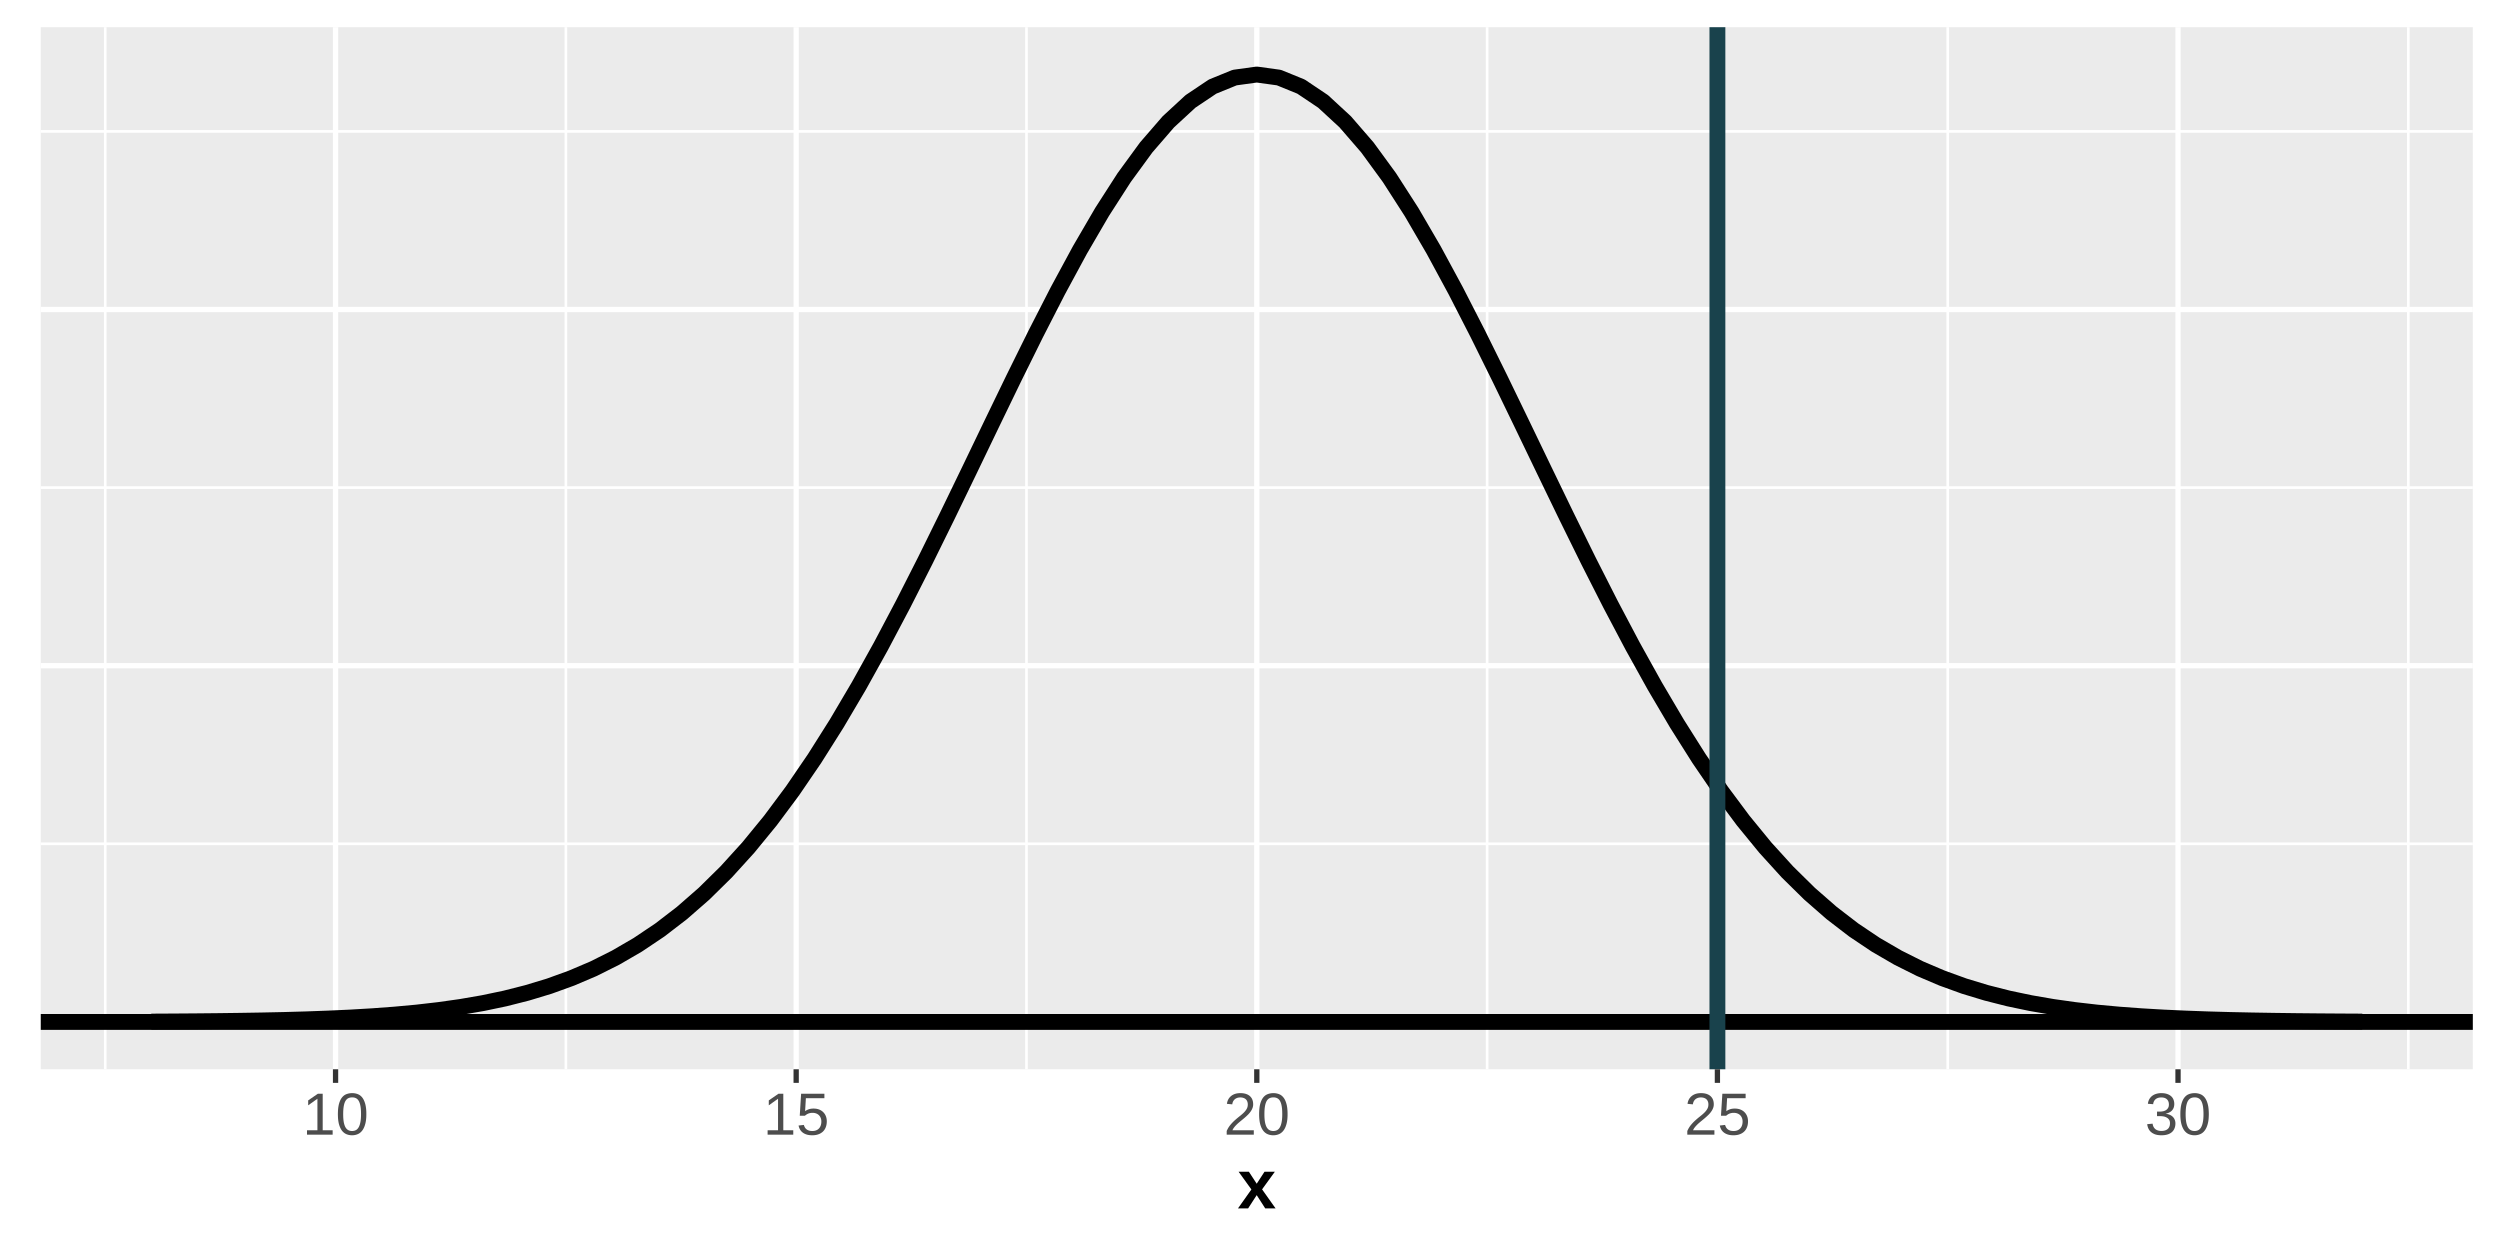 <?xml version="1.0" encoding="UTF-8"?>
<svg xmlns="http://www.w3.org/2000/svg" xmlns:xlink="http://www.w3.org/1999/xlink" width="504pt" height="252pt" viewBox="0 0 504 252" version="1.1">
<defs>
<clipPath id="clip1">
  <path d="M 8.219 5.48 L 498.52 5.48 L 498.52 215.566 L 8.219 215.566 Z M 8.219 5.48 "/>
</clipPath>
<clipPath id="clip2">
  <path d="M 8.219 169 L 498.52 169 L 498.52 171 L 8.219 171 Z M 8.219 169 "/>
</clipPath>
<clipPath id="clip3">
  <path d="M 8.219 98 L 498.52 98 L 498.52 99 L 8.219 99 Z M 8.219 98 "/>
</clipPath>
<clipPath id="clip4">
  <path d="M 8.219 26 L 498.52 26 L 498.52 27 L 8.219 27 Z M 8.219 26 "/>
</clipPath>
<clipPath id="clip5">
  <path d="M 20 5.48 L 22 5.48 L 22 215.566 L 20 215.566 Z M 20 5.48 "/>
</clipPath>
<clipPath id="clip6">
  <path d="M 113 5.48 L 115 5.48 L 115 215.566 L 113 215.566 Z M 113 5.48 "/>
</clipPath>
<clipPath id="clip7">
  <path d="M 206 5.48 L 208 5.48 L 208 215.566 L 206 215.566 Z M 206 5.48 "/>
</clipPath>
<clipPath id="clip8">
  <path d="M 299 5.48 L 301 5.48 L 301 215.566 L 299 215.566 Z M 299 5.48 "/>
</clipPath>
<clipPath id="clip9">
  <path d="M 392 5.48 L 393 5.48 L 393 215.566 L 392 215.566 Z M 392 5.48 "/>
</clipPath>
<clipPath id="clip10">
  <path d="M 485 5.48 L 486 5.48 L 486 215.566 L 485 215.566 Z M 485 5.48 "/>
</clipPath>
<clipPath id="clip11">
  <path d="M 8.219 205 L 498.52 205 L 498.52 207 L 8.219 207 Z M 8.219 205 "/>
</clipPath>
<clipPath id="clip12">
  <path d="M 8.219 133 L 498.52 133 L 498.52 135 L 8.219 135 Z M 8.219 133 "/>
</clipPath>
<clipPath id="clip13">
  <path d="M 8.219 61 L 498.52 61 L 498.52 63 L 8.219 63 Z M 8.219 61 "/>
</clipPath>
<clipPath id="clip14">
  <path d="M 67 5.48 L 69 5.48 L 69 215.566 L 67 215.566 Z M 67 5.48 "/>
</clipPath>
<clipPath id="clip15">
  <path d="M 159 5.48 L 162 5.48 L 162 215.566 L 159 215.566 Z M 159 5.48 "/>
</clipPath>
<clipPath id="clip16">
  <path d="M 252 5.48 L 254 5.48 L 254 215.566 L 252 215.566 Z M 252 5.48 "/>
</clipPath>
<clipPath id="clip17">
  <path d="M 345 5.48 L 347 5.48 L 347 215.566 L 345 215.566 Z M 345 5.48 "/>
</clipPath>
<clipPath id="clip18">
  <path d="M 438 5.48 L 440 5.48 L 440 215.566 L 438 215.566 Z M 438 5.48 "/>
</clipPath>
<clipPath id="clip19">
  <path d="M 8.219 204 L 498.52 204 L 498.52 208 L 8.219 208 Z M 8.219 204 "/>
</clipPath>
<clipPath id="clip20">
  <path d="M 344 5.48 L 348 5.48 L 348 215.566 L 344 215.566 Z M 344 5.48 "/>
</clipPath>
</defs>
<g id="surface24">
<rect x="0" y="0" width="504" height="252" style="fill:rgb(100%,100%,100%);fill-opacity:1;stroke:none;"/>
<rect x="0" y="0" width="504" height="252" style="fill:rgb(100%,100%,100%);fill-opacity:1;stroke:none;"/>
<path style="fill:none;stroke-width:1.067;stroke-linecap:round;stroke-linejoin:round;stroke:rgb(100%,100%,100%);stroke-opacity:1;stroke-miterlimit:10;" d="M 0 252 L 504 252 L 504 0 L 0 0 Z M 0 252 "/>
<g clip-path="url(#clip1)" clip-rule="nonzero">
<path style=" stroke:none;fill-rule:nonzero;fill:rgb(92.157%,92.157%,92.157%);fill-opacity:1;" d="M 8.219 215.566 L 498.52 215.566 L 498.52 5.48 L 8.219 5.48 Z M 8.219 215.566 "/>
</g>
<g clip-path="url(#clip2)" clip-rule="nonzero">
<path style="fill:none;stroke-width:0.533;stroke-linecap:butt;stroke-linejoin:round;stroke:rgb(100%,100%,100%);stroke-opacity:1;stroke-miterlimit:10;" d="M 8.219 170.113 L 498.52 170.113 "/>
</g>
<g clip-path="url(#clip3)" clip-rule="nonzero">
<path style="fill:none;stroke-width:0.533;stroke-linecap:butt;stroke-linejoin:round;stroke:rgb(100%,100%,100%);stroke-opacity:1;stroke-miterlimit:10;" d="M 8.219 98.301 L 498.52 98.301 "/>
</g>
<g clip-path="url(#clip4)" clip-rule="nonzero">
<path style="fill:none;stroke-width:0.533;stroke-linecap:butt;stroke-linejoin:round;stroke:rgb(100%,100%,100%);stroke-opacity:1;stroke-miterlimit:10;" d="M 8.219 26.492 L 498.52 26.492 "/>
</g>
<g clip-path="url(#clip5)" clip-rule="nonzero">
<path style="fill:none;stroke-width:0.533;stroke-linecap:butt;stroke-linejoin:round;stroke:rgb(100%,100%,100%);stroke-opacity:1;stroke-miterlimit:10;" d="M 21.219 215.566 L 21.219 5.48 "/>
</g>
<g clip-path="url(#clip6)" clip-rule="nonzero">
<path style="fill:none;stroke-width:0.533;stroke-linecap:butt;stroke-linejoin:round;stroke:rgb(100%,100%,100%);stroke-opacity:1;stroke-miterlimit:10;" d="M 114.078 215.566 L 114.078 5.48 "/>
</g>
<g clip-path="url(#clip7)" clip-rule="nonzero">
<path style="fill:none;stroke-width:0.533;stroke-linecap:butt;stroke-linejoin:round;stroke:rgb(100%,100%,100%);stroke-opacity:1;stroke-miterlimit:10;" d="M 206.941 215.566 L 206.941 5.48 "/>
</g>
<g clip-path="url(#clip8)" clip-rule="nonzero">
<path style="fill:none;stroke-width:0.533;stroke-linecap:butt;stroke-linejoin:round;stroke:rgb(100%,100%,100%);stroke-opacity:1;stroke-miterlimit:10;" d="M 299.801 215.566 L 299.801 5.48 "/>
</g>
<g clip-path="url(#clip9)" clip-rule="nonzero">
<path style="fill:none;stroke-width:0.533;stroke-linecap:butt;stroke-linejoin:round;stroke:rgb(100%,100%,100%);stroke-opacity:1;stroke-miterlimit:10;" d="M 392.66 215.566 L 392.66 5.48 "/>
</g>
<g clip-path="url(#clip10)" clip-rule="nonzero">
<path style="fill:none;stroke-width:0.533;stroke-linecap:butt;stroke-linejoin:round;stroke:rgb(100%,100%,100%);stroke-opacity:1;stroke-miterlimit:10;" d="M 485.52 215.566 L 485.52 5.48 "/>
</g>
<g clip-path="url(#clip11)" clip-rule="nonzero">
<path style="fill:none;stroke-width:1.067;stroke-linecap:butt;stroke-linejoin:round;stroke:rgb(100%,100%,100%);stroke-opacity:1;stroke-miterlimit:10;" d="M 8.219 206.016 L 498.52 206.016 "/>
</g>
<g clip-path="url(#clip12)" clip-rule="nonzero">
<path style="fill:none;stroke-width:1.067;stroke-linecap:butt;stroke-linejoin:round;stroke:rgb(100%,100%,100%);stroke-opacity:1;stroke-miterlimit:10;" d="M 8.219 134.207 L 498.52 134.207 "/>
</g>
<g clip-path="url(#clip13)" clip-rule="nonzero">
<path style="fill:none;stroke-width:1.067;stroke-linecap:butt;stroke-linejoin:round;stroke:rgb(100%,100%,100%);stroke-opacity:1;stroke-miterlimit:10;" d="M 8.219 62.395 L 498.52 62.395 "/>
</g>
<g clip-path="url(#clip14)" clip-rule="nonzero">
<path style="fill:none;stroke-width:1.067;stroke-linecap:butt;stroke-linejoin:round;stroke:rgb(100%,100%,100%);stroke-opacity:1;stroke-miterlimit:10;" d="M 67.648 215.566 L 67.648 5.48 "/>
</g>
<g clip-path="url(#clip15)" clip-rule="nonzero">
<path style="fill:none;stroke-width:1.067;stroke-linecap:butt;stroke-linejoin:round;stroke:rgb(100%,100%,100%);stroke-opacity:1;stroke-miterlimit:10;" d="M 160.508 215.566 L 160.508 5.48 "/>
</g>
<g clip-path="url(#clip16)" clip-rule="nonzero">
<path style="fill:none;stroke-width:1.067;stroke-linecap:butt;stroke-linejoin:round;stroke:rgb(100%,100%,100%);stroke-opacity:1;stroke-miterlimit:10;" d="M 253.371 215.566 L 253.371 5.48 "/>
</g>
<g clip-path="url(#clip17)" clip-rule="nonzero">
<path style="fill:none;stroke-width:1.067;stroke-linecap:butt;stroke-linejoin:round;stroke:rgb(100%,100%,100%);stroke-opacity:1;stroke-miterlimit:10;" d="M 346.23 215.566 L 346.23 5.48 "/>
</g>
<g clip-path="url(#clip18)" clip-rule="nonzero">
<path style="fill:none;stroke-width:1.067;stroke-linecap:butt;stroke-linejoin:round;stroke:rgb(100%,100%,100%);stroke-opacity:1;stroke-miterlimit:10;" d="M 439.09 215.566 L 439.09 5.48 "/>
</g>
<path style="fill:none;stroke-width:3.201;stroke-linecap:butt;stroke-linejoin:round;stroke:rgb(0%,0%,0%);stroke-opacity:1;stroke-miterlimit:10;" d="M 30.504 205.953 L 34.961 205.93 L 39.422 205.898 L 43.879 205.855 L 48.336 205.797 L 52.793 205.723 L 57.25 205.629 L 61.707 205.504 L 66.164 205.34 L 70.621 205.137 L 75.078 204.875 L 79.535 204.547 L 83.992 204.137 L 88.449 203.625 L 92.906 202.996 L 97.363 202.227 L 101.82 201.293 L 106.281 200.16 L 110.738 198.809 L 115.195 197.195 L 119.652 195.297 L 124.109 193.066 L 128.566 190.477 L 133.023 187.488 L 137.48 184.062 L 141.938 180.168 L 146.395 175.781 L 150.852 170.875 L 155.309 165.43 L 159.766 159.445 L 164.223 152.914 L 168.68 145.855 L 173.141 138.293 L 177.598 130.27 L 182.055 121.832 L 186.512 113.055 L 190.969 104.012 L 195.426 94.809 L 199.883 85.547 L 204.34 76.344 L 208.797 67.332 L 213.254 58.637 L 217.711 50.398 L 222.168 42.746 L 226.625 35.812 L 231.082 29.711 L 235.539 24.562 L 239.996 20.449 L 244.457 17.457 L 248.914 15.641 L 253.371 15.027 L 257.828 15.641 L 262.285 17.457 L 266.742 20.449 L 271.199 24.562 L 275.656 29.711 L 280.113 35.812 L 284.57 42.746 L 289.027 50.398 L 293.484 58.637 L 297.941 67.332 L 302.398 76.344 L 306.855 85.547 L 311.316 94.809 L 315.773 104.012 L 320.23 113.055 L 324.688 121.832 L 329.145 130.27 L 333.602 138.293 L 338.059 145.855 L 342.516 152.914 L 346.973 159.445 L 351.43 165.43 L 355.887 170.875 L 360.344 175.781 L 364.801 180.168 L 369.258 184.062 L 373.715 187.488 L 378.176 190.477 L 382.633 193.066 L 387.09 195.297 L 391.547 197.195 L 396.004 198.809 L 400.461 200.16 L 404.918 201.293 L 409.375 202.227 L 413.832 202.996 L 418.289 203.625 L 422.746 204.137 L 427.203 204.547 L 431.66 204.875 L 436.117 205.137 L 440.574 205.34 L 445.031 205.504 L 449.492 205.629 L 453.949 205.723 L 458.406 205.797 L 462.863 205.855 L 467.32 205.898 L 471.777 205.93 L 476.234 205.953 "/>
<g clip-path="url(#clip19)" clip-rule="nonzero">
<path style="fill:none;stroke-width:3.201;stroke-linecap:butt;stroke-linejoin:round;stroke:rgb(0%,0%,0%);stroke-opacity:1;stroke-miterlimit:10;" d="M 8.219 206.016 L 498.52 206.016 "/>
</g>
<g clip-path="url(#clip20)" clip-rule="nonzero">
<path style="fill:none;stroke-width:3.201;stroke-linecap:butt;stroke-linejoin:round;stroke:rgb(9.804%,25.882%,29.804%);stroke-opacity:1;stroke-miterlimit:10;" d="M 346.23 215.566 L 346.23 5.48 "/>
</g>
<path style="fill:none;stroke-width:1.067;stroke-linecap:butt;stroke-linejoin:round;stroke:rgb(20%,20%,20%);stroke-opacity:1;stroke-miterlimit:10;" d="M 67.648 218.305 L 67.648 215.566 "/>
<path style="fill:none;stroke-width:1.067;stroke-linecap:butt;stroke-linejoin:round;stroke:rgb(20%,20%,20%);stroke-opacity:1;stroke-miterlimit:10;" d="M 160.508 218.305 L 160.508 215.566 "/>
<path style="fill:none;stroke-width:1.067;stroke-linecap:butt;stroke-linejoin:round;stroke:rgb(20%,20%,20%);stroke-opacity:1;stroke-miterlimit:10;" d="M 253.371 218.305 L 253.371 215.566 "/>
<path style="fill:none;stroke-width:1.067;stroke-linecap:butt;stroke-linejoin:round;stroke:rgb(20%,20%,20%);stroke-opacity:1;stroke-miterlimit:10;" d="M 346.23 218.305 L 346.23 215.566 "/>
<path style="fill:none;stroke-width:1.067;stroke-linecap:butt;stroke-linejoin:round;stroke:rgb(20%,20%,20%);stroke-opacity:1;stroke-miterlimit:10;" d="M 439.09 218.305 L 439.09 215.566 "/>
<path style=" stroke:none;fill-rule:nonzero;fill:rgb(30.196%,30.196%,30.196%);fill-opacity:1;" d="M 61.891 228.754 L 61.891 227.855 L 63.992 227.855 L 63.992 221.504 L 62.129 222.836 L 62.129 221.84 L 64.082 220.496 L 65.055 220.496 L 65.055 227.855 L 67.062 227.855 L 67.062 228.754 Z M 61.891 228.754 "/>
<path style=" stroke:none;fill-rule:nonzero;fill:rgb(30.196%,30.196%,30.196%);fill-opacity:1;" d="M 73.855 224.621 L 73.852 224.855 L 73.844 225.082 L 73.836 225.301 L 73.816 225.516 L 73.797 225.719 L 73.773 225.914 L 73.742 226.105 L 73.707 226.285 L 73.668 226.461 L 73.625 226.625 L 73.578 226.785 L 73.531 226.938 L 73.477 227.086 L 73.422 227.227 L 73.359 227.359 L 73.297 227.488 L 73.23 227.609 L 73.16 227.727 L 73.086 227.836 L 73.012 227.938 L 72.934 228.035 L 72.852 228.129 L 72.68 228.293 L 72.59 228.367 L 72.402 228.5 L 72.199 228.609 L 72.098 228.652 L 71.992 228.695 L 71.773 228.766 L 71.664 228.793 L 71.551 228.816 L 71.438 228.836 L 71.324 228.852 L 71.207 228.863 L 70.973 228.871 L 70.852 228.867 L 70.734 228.863 L 70.617 228.852 L 70.504 228.836 L 70.391 228.816 L 70.277 228.793 L 70.168 228.766 L 70.059 228.73 L 69.953 228.695 L 69.742 228.609 L 69.547 228.5 L 69.359 228.367 L 69.27 228.293 L 69.098 228.129 L 69.016 228.035 L 68.938 227.938 L 68.863 227.836 L 68.793 227.727 L 68.723 227.613 L 68.66 227.492 L 68.598 227.363 L 68.539 227.23 L 68.484 227.09 L 68.43 226.945 L 68.336 226.633 L 68.293 226.465 L 68.258 226.293 L 68.227 226.109 L 68.195 225.918 L 68.172 225.723 L 68.152 225.52 L 68.137 225.305 L 68.129 225.086 L 68.121 224.859 L 68.117 224.621 L 68.121 224.379 L 68.129 224.141 L 68.137 223.914 L 68.152 223.695 L 68.172 223.484 L 68.195 223.281 L 68.227 223.086 L 68.258 222.902 L 68.293 222.727 L 68.336 222.559 L 68.383 222.398 L 68.43 222.246 L 68.484 222.098 L 68.539 221.957 L 68.598 221.824 L 68.66 221.695 L 68.727 221.574 L 68.797 221.461 L 68.867 221.355 L 68.945 221.254 L 69.023 221.16 L 69.105 221.07 L 69.188 220.988 L 69.277 220.91 L 69.367 220.84 L 69.461 220.773 L 69.555 220.715 L 69.652 220.664 L 69.754 220.617 L 69.859 220.574 L 69.965 220.535 L 70.184 220.473 L 70.297 220.445 L 70.523 220.406 L 70.645 220.391 L 70.762 220.383 L 70.883 220.375 L 71.125 220.375 L 71.242 220.383 L 71.355 220.391 L 71.469 220.406 L 71.578 220.426 L 71.691 220.445 L 71.797 220.473 L 71.906 220.504 L 72.012 220.535 L 72.113 220.574 L 72.219 220.617 L 72.316 220.664 L 72.414 220.715 L 72.512 220.773 L 72.602 220.84 L 72.691 220.91 L 72.777 220.988 L 72.863 221.07 L 72.945 221.16 L 73.023 221.254 L 73.098 221.355 L 73.172 221.461 L 73.238 221.574 L 73.305 221.695 L 73.367 221.824 L 73.426 221.957 L 73.484 222.098 L 73.535 222.246 L 73.586 222.398 L 73.633 222.559 L 73.676 222.727 L 73.711 222.902 L 73.746 223.086 L 73.773 223.281 L 73.801 223.484 L 73.82 223.695 L 73.836 223.914 L 73.848 224.141 L 73.852 224.379 Z M 72.781 224.621 L 72.781 224.43 L 72.777 224.242 L 72.773 224.062 L 72.766 223.887 L 72.754 223.723 L 72.742 223.562 L 72.727 223.406 L 72.707 223.262 L 72.688 223.121 L 72.664 222.988 L 72.641 222.859 L 72.613 222.734 L 72.586 222.617 L 72.555 222.508 L 72.52 222.398 L 72.484 222.297 L 72.406 222.109 L 72.363 222.023 L 72.32 221.945 L 72.273 221.867 L 72.223 221.797 L 72.172 221.73 L 72.121 221.668 L 72.066 221.609 L 72.008 221.559 L 71.949 221.512 L 71.887 221.465 L 71.824 221.43 L 71.758 221.395 L 71.691 221.363 L 71.551 221.309 L 71.48 221.289 L 71.406 221.27 L 71.25 221.246 L 71.172 221.238 L 71.09 221.23 L 70.918 221.23 L 70.832 221.238 L 70.75 221.246 L 70.668 221.258 L 70.59 221.27 L 70.434 221.309 L 70.363 221.336 L 70.289 221.363 L 70.223 221.395 L 70.156 221.43 L 70.09 221.469 L 70.027 221.512 L 69.969 221.562 L 69.852 221.672 L 69.797 221.734 L 69.695 221.875 L 69.648 221.949 L 69.602 222.031 L 69.562 222.117 L 69.52 222.207 L 69.484 222.305 L 69.445 222.406 L 69.414 222.512 L 69.383 222.625 L 69.352 222.742 L 69.328 222.863 L 69.301 222.992 L 69.262 223.266 L 69.242 223.414 L 69.227 223.566 L 69.215 223.727 L 69.203 223.891 L 69.195 224.066 L 69.191 224.246 L 69.188 224.43 L 69.184 224.621 L 69.188 224.809 L 69.191 224.992 L 69.195 225.164 L 69.203 225.336 L 69.215 225.496 L 69.227 225.652 L 69.242 225.805 L 69.262 225.949 L 69.281 226.09 L 69.301 226.223 L 69.328 226.352 L 69.355 226.473 L 69.387 226.59 L 69.418 226.703 L 69.453 226.809 L 69.488 226.91 L 69.527 227.008 L 69.566 227.102 L 69.609 227.188 L 69.652 227.27 L 69.703 227.348 L 69.75 227.418 L 69.805 227.488 L 69.855 227.551 L 69.969 227.664 L 70.031 227.715 L 70.094 227.762 L 70.156 227.801 L 70.223 227.84 L 70.289 227.871 L 70.359 227.902 L 70.43 227.926 L 70.504 227.949 L 70.578 227.969 L 70.734 227.992 L 70.816 228.004 L 70.898 228.008 L 71.066 228.008 L 71.148 228.004 L 71.305 227.98 L 71.379 227.969 L 71.453 227.949 L 71.527 227.926 L 71.598 227.902 L 71.664 227.871 L 71.734 227.84 L 71.801 227.801 L 71.863 227.762 L 71.926 227.715 L 71.984 227.664 L 72.043 227.609 L 72.098 227.551 L 72.148 227.488 L 72.25 227.348 L 72.297 227.27 L 72.344 227.188 L 72.387 227.102 L 72.426 227.008 L 72.465 226.91 L 72.504 226.809 L 72.539 226.703 L 72.57 226.59 L 72.602 226.473 L 72.629 226.352 L 72.652 226.223 L 72.68 226.09 L 72.699 225.949 L 72.719 225.805 L 72.734 225.652 L 72.75 225.496 L 72.762 225.336 L 72.777 224.992 L 72.781 224.809 Z M 72.781 224.621 "/>
<path style=" stroke:none;fill-rule:nonzero;fill:rgb(30.196%,30.196%,30.196%);fill-opacity:1;" d="M 154.75 228.754 L 154.75 227.855 L 156.852 227.855 L 156.852 221.504 L 154.988 222.836 L 154.988 221.84 L 156.941 220.496 L 157.914 220.496 L 157.914 227.855 L 159.922 227.855 L 159.922 228.754 Z M 154.75 228.754 "/>
<path style=" stroke:none;fill-rule:nonzero;fill:rgb(30.196%,30.196%,30.196%);fill-opacity:1;" d="M 166.68 226.062 L 166.68 226.188 L 166.672 226.309 L 166.664 226.426 L 166.633 226.66 L 166.613 226.77 L 166.586 226.883 L 166.559 226.992 L 166.527 227.098 L 166.492 227.199 L 166.453 227.301 L 166.41 227.402 L 166.363 227.496 L 166.312 227.59 L 166.203 227.77 L 166.141 227.855 L 166.074 227.938 L 166.008 228.016 L 165.859 228.164 L 165.781 228.234 L 165.699 228.297 L 165.609 228.359 L 165.52 228.418 L 165.426 228.477 L 165.23 228.578 L 165.125 228.621 L 165.016 228.664 L 164.906 228.703 L 164.789 228.738 L 164.672 228.77 L 164.551 228.797 L 164.426 228.82 L 164.168 228.852 L 164.031 228.863 L 163.75 228.871 L 163.621 228.871 L 163.496 228.863 L 163.375 228.855 L 163.258 228.848 L 163.141 228.832 L 163.027 228.816 L 162.918 228.797 L 162.812 228.773 L 162.711 228.746 L 162.613 228.719 L 162.52 228.688 L 162.426 228.652 L 162.34 228.617 L 162.168 228.539 L 162.09 228.496 L 162.012 228.449 L 161.938 228.402 L 161.867 228.355 L 161.797 228.301 L 161.672 228.191 L 161.609 228.133 L 161.555 228.074 L 161.5 228.012 L 161.445 227.945 L 161.398 227.883 L 161.352 227.816 L 161.266 227.676 L 161.227 227.602 L 161.191 227.531 L 161.129 227.383 L 161.074 227.227 L 161.027 227.07 L 160.988 226.906 L 162.055 226.785 L 162.102 226.926 L 162.117 226.969 L 162.133 227.016 L 162.152 227.062 L 162.172 227.105 L 162.195 227.152 L 162.215 227.195 L 162.238 227.242 L 162.262 227.285 L 162.289 227.328 L 162.316 227.367 L 162.344 227.41 L 162.375 227.449 L 162.41 227.488 L 162.441 227.523 L 162.477 227.562 L 162.555 227.633 L 162.598 227.668 L 162.641 227.699 L 162.734 227.762 L 162.781 227.789 L 162.832 227.816 L 162.887 227.84 L 162.938 227.863 L 162.996 227.887 L 163.051 227.91 L 163.113 227.93 L 163.176 227.945 L 163.242 227.961 L 163.383 227.984 L 163.531 228 L 163.609 228.004 L 163.691 228.008 L 163.855 228.008 L 164.012 228 L 164.09 227.988 L 164.164 227.98 L 164.238 227.965 L 164.309 227.949 L 164.383 227.93 L 164.449 227.91 L 164.516 227.887 L 164.582 227.859 L 164.648 227.828 L 164.711 227.797 L 164.77 227.766 L 164.828 227.727 L 164.938 227.648 L 164.988 227.605 L 165.039 227.559 L 165.086 227.512 L 165.133 227.461 L 165.176 227.41 L 165.219 227.355 L 165.262 227.297 L 165.297 227.238 L 165.336 227.176 L 165.367 227.113 L 165.398 227.047 L 165.43 226.977 L 165.453 226.906 L 165.48 226.836 L 165.5 226.762 L 165.539 226.605 L 165.562 226.441 L 165.574 226.355 L 165.578 226.27 L 165.582 226.18 L 165.582 226.012 L 165.574 225.863 L 165.562 225.793 L 165.555 225.723 L 165.539 225.652 L 165.523 225.586 L 165.484 225.453 L 165.461 225.391 L 165.406 225.266 L 165.379 225.207 L 165.344 225.148 L 165.312 225.09 L 165.273 225.039 L 165.238 224.984 L 165.195 224.934 L 165.109 224.84 L 165.062 224.793 L 165.016 224.75 L 164.961 224.707 L 164.91 224.668 L 164.855 224.633 L 164.738 224.562 L 164.676 224.531 L 164.613 224.504 L 164.547 224.477 L 164.48 224.453 L 164.41 224.43 L 164.34 224.41 L 164.27 224.395 L 164.195 224.379 L 164.121 224.367 L 164.043 224.359 L 163.961 224.352 L 163.879 224.348 L 163.691 224.348 L 163.641 224.352 L 163.594 224.355 L 163.543 224.359 L 163.496 224.363 L 163.309 224.395 L 163.266 224.402 L 163.094 224.449 L 163.055 224.465 L 163.012 224.477 L 162.855 224.539 L 162.82 224.559 L 162.785 224.574 L 162.645 224.652 L 162.613 224.672 L 162.582 224.695 L 162.547 224.715 L 162.52 224.738 L 162.488 224.758 L 162.461 224.781 L 162.43 224.801 L 162.402 224.824 L 162.371 224.848 L 162.316 224.895 L 162.289 224.914 L 162.262 224.938 L 161.23 224.938 L 161.504 220.496 L 166.199 220.496 L 166.199 221.395 L 162.465 221.395 L 162.309 224.012 L 162.367 223.969 L 162.426 223.93 L 162.488 223.891 L 162.555 223.852 L 162.625 223.812 L 162.695 223.777 L 162.77 223.742 L 162.848 223.707 L 163.012 223.645 L 163.098 223.613 L 163.188 223.586 L 163.277 223.562 L 163.375 223.543 L 163.473 223.527 L 163.574 223.512 L 163.68 223.5 L 163.789 223.492 L 163.898 223.488 L 164.012 223.484 L 164.137 223.488 L 164.254 223.492 L 164.371 223.504 L 164.484 223.516 L 164.598 223.531 L 164.816 223.578 L 164.918 223.605 L 165.02 223.637 L 165.121 223.672 L 165.219 223.711 L 165.312 223.754 L 165.492 223.848 L 165.578 223.902 L 165.66 223.957 L 165.738 224.012 L 165.816 224.074 L 165.957 224.207 L 166.027 224.277 L 166.09 224.348 L 166.152 224.422 L 166.211 224.5 L 166.266 224.582 L 166.316 224.664 L 166.367 224.75 L 166.41 224.836 L 166.453 224.926 L 166.492 225.02 L 166.527 225.117 L 166.559 225.215 L 166.586 225.312 L 166.613 225.414 L 166.633 225.52 L 166.664 225.73 L 166.672 225.84 L 166.68 225.953 Z M 166.68 226.062 "/>
<path style=" stroke:none;fill-rule:nonzero;fill:rgb(30.196%,30.196%,30.196%);fill-opacity:1;" d="M 247.301 228.754 L 247.301 228.008 L 247.359 227.875 L 247.426 227.742 L 247.492 227.613 L 247.559 227.488 L 247.629 227.363 L 247.703 227.246 L 247.781 227.129 L 247.859 227.016 L 247.941 226.91 L 248.027 226.801 L 248.113 226.699 L 248.203 226.594 L 248.289 226.496 L 248.469 226.301 L 248.652 226.117 L 248.84 225.938 L 248.934 225.852 L 249.027 225.77 L 249.125 225.684 L 249.312 225.52 L 249.594 225.285 L 249.688 225.211 L 249.777 225.137 L 249.965 224.988 L 250.055 224.918 L 250.145 224.844 L 250.23 224.77 L 250.316 224.699 L 250.402 224.625 L 250.48 224.555 L 250.562 224.48 L 250.641 224.406 L 250.715 224.336 L 250.789 224.262 L 250.859 224.188 L 250.992 224.039 L 251.055 223.965 L 251.113 223.887 L 251.223 223.73 L 251.273 223.652 L 251.32 223.574 L 251.363 223.492 L 251.402 223.41 L 251.438 223.324 L 251.469 223.238 L 251.496 223.148 L 251.516 223.059 L 251.531 222.965 L 251.543 222.867 L 251.551 222.77 L 251.555 222.672 L 251.551 222.602 L 251.551 222.535 L 251.535 222.402 L 251.527 222.344 L 251.516 222.281 L 251.484 222.164 L 251.469 222.109 L 251.449 222.055 L 251.402 221.953 L 251.375 221.902 L 251.32 221.809 L 251.289 221.766 L 251.219 221.68 L 251.184 221.641 L 251.145 221.605 L 251.059 221.535 L 251.016 221.504 L 250.973 221.477 L 250.922 221.445 L 250.875 221.422 L 250.773 221.375 L 250.664 221.336 L 250.605 221.316 L 250.551 221.301 L 250.434 221.277 L 250.371 221.266 L 250.246 221.25 L 250.113 221.242 L 249.984 221.242 L 249.859 221.25 L 249.801 221.254 L 249.738 221.266 L 249.68 221.273 L 249.562 221.297 L 249.508 221.312 L 249.449 221.328 L 249.395 221.348 L 249.344 221.367 L 249.289 221.391 L 249.238 221.414 L 249.188 221.441 L 249.141 221.465 L 249 221.559 L 248.914 221.629 L 248.797 221.746 L 248.762 221.793 L 248.727 221.836 L 248.691 221.883 L 248.66 221.93 L 248.629 221.98 L 248.602 222.031 L 248.574 222.086 L 248.527 222.195 L 248.488 222.312 L 248.457 222.438 L 248.445 222.5 L 248.434 222.566 L 248.426 222.637 L 247.348 222.535 L 247.359 222.449 L 247.375 222.359 L 247.391 222.273 L 247.41 222.188 L 247.434 222.105 L 247.461 222.02 L 247.488 221.938 L 247.52 221.859 L 247.555 221.777 L 247.633 221.621 L 247.676 221.547 L 247.723 221.473 L 247.77 221.402 L 247.879 221.262 L 247.934 221.199 L 247.996 221.133 L 248.059 221.074 L 248.125 221.012 L 248.195 220.953 L 248.266 220.898 L 248.34 220.844 L 248.418 220.793 L 248.582 220.699 L 248.668 220.656 L 248.754 220.617 L 248.848 220.578 L 248.941 220.543 L 249.039 220.512 L 249.137 220.484 L 249.242 220.457 L 249.348 220.438 L 249.457 220.418 L 249.57 220.402 L 249.684 220.391 L 249.801 220.383 L 249.922 220.375 L 250.168 220.375 L 250.289 220.379 L 250.406 220.387 L 250.52 220.398 L 250.629 220.41 L 250.738 220.426 L 250.844 220.445 L 251.047 220.492 L 251.145 220.52 L 251.238 220.551 L 251.418 220.621 L 251.504 220.66 L 251.586 220.703 L 251.664 220.746 L 251.742 220.797 L 251.816 220.844 L 251.883 220.898 L 251.953 220.953 L 252.016 221.012 L 252.078 221.074 L 252.195 221.207 L 252.297 221.348 L 252.344 221.422 L 252.387 221.5 L 252.426 221.582 L 252.461 221.664 L 252.496 221.75 L 252.523 221.836 L 252.551 221.93 L 252.574 222.023 L 252.594 222.117 L 252.609 222.215 L 252.621 222.316 L 252.637 222.527 L 252.637 222.719 L 252.633 222.801 L 252.625 222.883 L 252.613 222.961 L 252.598 223.043 L 252.582 223.121 L 252.562 223.199 L 252.539 223.277 L 252.516 223.352 L 252.484 223.426 L 252.453 223.504 L 252.422 223.574 L 252.352 223.723 L 252.312 223.793 L 252.184 224.004 L 252.137 224.074 L 252.086 224.141 L 252.035 224.211 L 251.984 224.277 L 251.82 224.477 L 251.762 224.543 L 251.703 224.605 L 251.641 224.672 L 251.578 224.734 L 251.512 224.797 L 251.445 224.863 L 251.246 225.051 L 251.176 225.113 L 251.109 225.176 L 251.039 225.234 L 250.898 225.359 L 250.828 225.418 L 250.754 225.48 L 250.613 225.598 L 250.539 225.66 L 250.469 225.719 L 250.395 225.777 L 250.324 225.836 L 250.25 225.898 L 250.18 225.957 L 250.105 226.016 L 250.035 226.074 L 249.961 226.133 L 249.891 226.195 L 249.82 226.254 L 249.754 226.312 L 249.684 226.371 L 249.551 226.488 L 249.484 226.551 L 249.359 226.668 L 249.238 226.789 L 249.18 226.852 L 249.121 226.91 L 249.062 226.973 L 249.008 227.031 L 248.957 227.094 L 248.902 227.156 L 248.852 227.219 L 248.805 227.281 L 248.758 227.34 L 248.711 227.402 L 248.668 227.465 L 248.629 227.531 L 248.59 227.594 L 248.555 227.66 L 248.52 227.723 L 248.488 227.789 L 248.461 227.855 L 252.766 227.855 L 252.766 228.754 Z M 247.301 228.754 "/>
<path style=" stroke:none;fill-rule:nonzero;fill:rgb(30.196%,30.196%,30.196%);fill-opacity:1;" d="M 259.574 224.621 L 259.574 224.855 L 259.566 225.082 L 259.555 225.301 L 259.539 225.516 L 259.52 225.719 L 259.492 225.914 L 259.465 226.105 L 259.43 226.285 L 259.391 226.461 L 259.348 226.625 L 259.301 226.785 L 259.25 226.938 L 259.199 227.086 L 259.141 227.227 L 259.082 227.359 L 259.02 227.488 L 258.953 227.609 L 258.883 227.727 L 258.809 227.836 L 258.73 227.938 L 258.652 228.035 L 258.57 228.129 L 258.488 228.211 L 258.398 228.293 L 258.309 228.367 L 258.121 228.5 L 258.023 228.555 L 257.922 228.609 L 257.711 228.695 L 257.602 228.73 L 257.496 228.766 L 257.383 228.793 L 257.273 228.816 L 257.16 228.836 L 257.043 228.852 L 256.93 228.863 L 256.812 228.867 L 256.691 228.871 L 256.57 228.867 L 256.453 228.863 L 256.336 228.852 L 256.223 228.836 L 256.109 228.816 L 255.996 228.793 L 255.887 228.766 L 255.777 228.73 L 255.672 228.695 L 255.566 228.652 L 255.465 228.609 L 255.363 228.555 L 255.266 228.5 L 255.078 228.367 L 254.988 228.293 L 254.902 228.211 L 254.82 228.129 L 254.738 228.035 L 254.66 227.938 L 254.586 227.836 L 254.512 227.727 L 254.445 227.613 L 254.379 227.492 L 254.316 227.363 L 254.258 227.23 L 254.203 227.09 L 254.152 226.945 L 254.102 226.789 L 254.055 226.633 L 254.016 226.465 L 253.977 226.293 L 253.945 226.109 L 253.918 225.918 L 253.895 225.723 L 253.875 225.52 L 253.859 225.305 L 253.848 225.086 L 253.84 224.859 L 253.84 224.379 L 253.848 224.141 L 253.859 223.914 L 253.875 223.695 L 253.895 223.484 L 253.918 223.281 L 253.945 223.086 L 253.977 222.902 L 254.016 222.727 L 254.055 222.559 L 254.102 222.398 L 254.152 222.246 L 254.203 222.098 L 254.262 221.957 L 254.32 221.824 L 254.383 221.695 L 254.449 221.574 L 254.516 221.461 L 254.59 221.355 L 254.664 221.254 L 254.742 221.16 L 254.824 221.07 L 254.91 220.988 L 254.996 220.91 L 255.086 220.84 L 255.18 220.773 L 255.273 220.715 L 255.375 220.664 L 255.477 220.617 L 255.578 220.574 L 255.684 220.535 L 255.902 220.473 L 256.016 220.445 L 256.129 220.426 L 256.246 220.406 L 256.363 220.391 L 256.605 220.375 L 256.844 220.375 L 256.961 220.383 L 257.074 220.391 L 257.188 220.406 L 257.301 220.426 L 257.41 220.445 L 257.52 220.473 L 257.73 220.535 L 257.836 220.574 L 257.938 220.617 L 258.039 220.664 L 258.137 220.715 L 258.23 220.773 L 258.324 220.84 L 258.41 220.91 L 258.5 220.988 L 258.582 221.07 L 258.664 221.16 L 258.742 221.254 L 258.82 221.355 L 258.891 221.461 L 258.961 221.574 L 259.027 221.695 L 259.09 221.824 L 259.148 221.957 L 259.203 222.098 L 259.258 222.246 L 259.305 222.398 L 259.352 222.559 L 259.395 222.727 L 259.434 222.902 L 259.465 223.086 L 259.496 223.281 L 259.52 223.484 L 259.539 223.695 L 259.555 223.914 L 259.566 224.141 L 259.574 224.379 Z M 258.504 224.621 L 258.5 224.43 L 258.496 224.242 L 258.492 224.062 L 258.484 223.887 L 258.473 223.723 L 258.461 223.562 L 258.445 223.406 L 258.426 223.262 L 258.406 223.121 L 258.387 222.988 L 258.359 222.859 L 258.336 222.734 L 258.305 222.617 L 258.242 222.398 L 258.203 222.297 L 258.168 222.203 L 258.125 222.109 L 258.086 222.023 L 257.992 221.867 L 257.945 221.797 L 257.895 221.73 L 257.84 221.668 L 257.785 221.609 L 257.727 221.559 L 257.668 221.512 L 257.605 221.465 L 257.543 221.43 L 257.477 221.395 L 257.41 221.363 L 257.344 221.336 L 257.273 221.309 L 257.125 221.27 L 257.051 221.258 L 256.973 221.246 L 256.891 221.238 L 256.812 221.23 L 256.641 221.23 L 256.469 221.246 L 256.387 221.258 L 256.309 221.27 L 256.23 221.289 L 256.156 221.309 L 256.082 221.336 L 256.012 221.363 L 255.941 221.395 L 255.875 221.43 L 255.809 221.469 L 255.746 221.512 L 255.688 221.562 L 255.629 221.617 L 255.574 221.672 L 255.52 221.734 L 255.465 221.805 L 255.414 221.875 L 255.367 221.949 L 255.324 222.031 L 255.281 222.117 L 255.242 222.207 L 255.203 222.305 L 255.168 222.406 L 255.133 222.512 L 255.102 222.625 L 255.074 222.742 L 255.047 222.863 L 255.023 222.992 L 255 223.129 L 254.98 223.266 L 254.961 223.414 L 254.945 223.566 L 254.934 223.727 L 254.922 223.891 L 254.914 224.066 L 254.91 224.246 L 254.906 224.43 L 254.906 224.809 L 254.91 224.992 L 254.914 225.164 L 254.922 225.336 L 254.934 225.496 L 254.945 225.652 L 254.961 225.805 L 254.98 225.949 L 255 226.09 L 255.023 226.223 L 255.047 226.352 L 255.074 226.473 L 255.105 226.59 L 255.137 226.703 L 255.172 226.809 L 255.207 226.91 L 255.246 227.008 L 255.285 227.102 L 255.328 227.188 L 255.375 227.27 L 255.422 227.348 L 255.523 227.488 L 255.578 227.551 L 255.633 227.609 L 255.691 227.664 L 255.75 227.715 L 255.812 227.762 L 255.875 227.801 L 255.941 227.84 L 256.012 227.871 L 256.078 227.902 L 256.152 227.926 L 256.223 227.949 L 256.301 227.969 L 256.375 227.98 L 256.457 227.992 L 256.535 228.004 L 256.621 228.008 L 256.785 228.008 L 256.867 228.004 L 257.023 227.98 L 257.098 227.969 L 257.172 227.949 L 257.246 227.926 L 257.316 227.902 L 257.387 227.871 L 257.453 227.84 L 257.52 227.801 L 257.582 227.762 L 257.645 227.715 L 257.703 227.664 L 257.762 227.609 L 257.816 227.551 L 257.871 227.488 L 257.922 227.418 L 257.969 227.348 L 258.016 227.27 L 258.062 227.188 L 258.105 227.102 L 258.148 227.008 L 258.188 226.91 L 258.223 226.809 L 258.258 226.703 L 258.289 226.59 L 258.32 226.473 L 258.348 226.352 L 258.375 226.223 L 258.398 226.09 L 258.422 225.949 L 258.441 225.805 L 258.457 225.652 L 258.469 225.496 L 258.48 225.336 L 258.492 225.164 L 258.496 224.992 L 258.5 224.809 Z M 258.504 224.621 "/>
<path style=" stroke:none;fill-rule:nonzero;fill:rgb(30.196%,30.196%,30.196%);fill-opacity:1;" d="M 340.16 228.754 L 340.16 228.008 L 340.285 227.742 L 340.352 227.613 L 340.418 227.488 L 340.492 227.363 L 340.641 227.129 L 340.719 227.016 L 340.801 226.91 L 340.887 226.801 L 340.973 226.699 L 341.062 226.594 L 341.148 226.496 L 341.328 226.301 L 341.512 226.117 L 341.699 225.938 L 341.793 225.852 L 341.891 225.77 L 341.984 225.684 L 342.172 225.52 L 342.453 225.285 L 342.641 225.137 L 342.73 225.062 L 342.824 224.988 L 342.914 224.918 L 343.094 224.77 L 343.176 224.699 L 343.262 224.625 L 343.344 224.555 L 343.5 224.406 L 343.574 224.336 L 343.648 224.262 L 343.789 224.113 L 343.914 223.965 L 343.973 223.887 L 344.082 223.73 L 344.133 223.652 L 344.18 223.574 L 344.223 223.492 L 344.262 223.41 L 344.297 223.324 L 344.328 223.238 L 344.355 223.148 L 344.375 223.059 L 344.391 222.965 L 344.402 222.867 L 344.41 222.77 L 344.414 222.672 L 344.414 222.602 L 344.41 222.535 L 344.402 222.469 L 344.398 222.402 L 344.387 222.344 L 344.375 222.281 L 344.363 222.223 L 344.348 222.164 L 344.309 222.055 L 344.238 221.902 L 344.207 221.855 L 344.18 221.809 L 344.148 221.766 L 344.078 221.68 L 344.043 221.641 L 344.004 221.605 L 343.961 221.57 L 343.922 221.535 L 343.875 221.504 L 343.832 221.477 L 343.785 221.445 L 343.633 221.375 L 343.469 221.316 L 343.41 221.301 L 343.293 221.277 L 343.23 221.266 L 343.105 221.25 L 343.043 221.246 L 342.977 221.242 L 342.844 221.242 L 342.781 221.246 L 342.723 221.25 L 342.66 221.254 L 342.602 221.266 L 342.539 221.273 L 342.48 221.285 L 342.426 221.297 L 342.309 221.328 L 342.254 221.348 L 342.203 221.367 L 342.148 221.391 L 342.098 221.414 L 342.051 221.441 L 342 221.465 L 341.906 221.527 L 341.863 221.559 L 341.816 221.594 L 341.773 221.629 L 341.656 221.746 L 341.621 221.793 L 341.586 221.836 L 341.551 221.883 L 341.52 221.93 L 341.488 221.98 L 341.461 222.031 L 341.434 222.086 L 341.387 222.195 L 341.348 222.312 L 341.316 222.438 L 341.305 222.5 L 341.293 222.566 L 341.285 222.637 L 340.207 222.535 L 340.219 222.449 L 340.234 222.359 L 340.25 222.273 L 340.27 222.188 L 340.293 222.105 L 340.32 222.02 L 340.348 221.938 L 340.383 221.859 L 340.414 221.777 L 340.492 221.621 L 340.535 221.547 L 340.582 221.473 L 340.629 221.402 L 340.738 221.262 L 340.797 221.199 L 340.855 221.133 L 340.918 221.074 L 340.984 221.012 L 341.055 220.953 L 341.203 220.844 L 341.277 220.793 L 341.441 220.699 L 341.527 220.656 L 341.707 220.578 L 341.801 220.543 L 341.898 220.512 L 342.102 220.457 L 342.207 220.438 L 342.316 220.418 L 342.43 220.402 L 342.543 220.391 L 342.785 220.375 L 343.031 220.375 L 343.148 220.379 L 343.266 220.387 L 343.379 220.398 L 343.488 220.41 L 343.598 220.426 L 343.703 220.445 L 343.906 220.492 L 344.004 220.52 L 344.098 220.551 L 344.191 220.586 L 344.277 220.621 L 344.363 220.66 L 344.445 220.703 L 344.523 220.746 L 344.602 220.797 L 344.676 220.844 L 344.746 220.898 L 344.812 220.953 L 344.879 221.012 L 344.938 221.074 L 345 221.141 L 345.055 221.207 L 345.156 221.348 L 345.203 221.422 L 345.246 221.5 L 345.285 221.582 L 345.32 221.664 L 345.355 221.75 L 345.387 221.836 L 345.434 222.023 L 345.453 222.117 L 345.469 222.215 L 345.48 222.316 L 345.492 222.422 L 345.496 222.527 L 345.496 222.719 L 345.492 222.801 L 345.484 222.883 L 345.473 222.961 L 345.461 223.043 L 345.422 223.199 L 345.398 223.277 L 345.375 223.352 L 345.344 223.426 L 345.316 223.504 L 345.281 223.574 L 345.211 223.723 L 345.133 223.863 L 345.09 223.934 L 344.996 224.074 L 344.945 224.141 L 344.898 224.211 L 344.844 224.277 L 344.793 224.344 L 344.738 224.41 L 344.621 224.543 L 344.562 224.605 L 344.5 224.672 L 344.438 224.734 L 344.371 224.797 L 344.305 224.863 L 344.105 225.051 L 344.035 225.113 L 343.969 225.176 L 343.898 225.234 L 343.758 225.359 L 343.688 225.418 L 343.617 225.48 L 343.543 225.539 L 343.473 225.598 L 343.398 225.66 L 343.258 225.777 L 343.184 225.836 L 343.113 225.898 L 342.965 226.016 L 342.824 226.133 L 342.754 226.195 L 342.613 226.312 L 342.547 226.371 L 342.477 226.43 L 342.41 226.488 L 342.344 226.551 L 342.219 226.668 L 342.098 226.789 L 342.039 226.852 L 341.98 226.91 L 341.926 226.973 L 341.871 227.031 L 341.762 227.156 L 341.711 227.219 L 341.664 227.281 L 341.617 227.34 L 341.57 227.402 L 341.527 227.465 L 341.488 227.531 L 341.449 227.594 L 341.414 227.66 L 341.379 227.723 L 341.348 227.789 L 341.32 227.855 L 345.625 227.855 L 345.625 228.754 Z M 340.16 228.754 "/>
<path style=" stroke:none;fill-rule:nonzero;fill:rgb(30.196%,30.196%,30.196%);fill-opacity:1;" d="M 352.398 226.062 L 352.398 226.188 L 352.391 226.309 L 352.383 226.426 L 352.371 226.543 L 352.352 226.66 L 352.332 226.77 L 352.309 226.883 L 352.281 226.992 L 352.246 227.098 L 352.211 227.199 L 352.172 227.301 L 352.129 227.402 L 352.035 227.59 L 351.98 227.68 L 351.922 227.77 L 351.859 227.855 L 351.797 227.938 L 351.727 228.016 L 351.656 228.09 L 351.582 228.164 L 351.5 228.234 L 351.418 228.297 L 351.332 228.359 L 351.242 228.418 L 351.148 228.477 L 351.051 228.527 L 350.949 228.578 L 350.844 228.621 L 350.734 228.664 L 350.625 228.703 L 350.512 228.738 L 350.395 228.77 L 350.273 228.797 L 350.148 228.82 L 350.02 228.836 L 349.887 228.852 L 349.75 228.863 L 349.613 228.867 L 349.469 228.871 L 349.34 228.871 L 349.215 228.863 L 349.094 228.855 L 348.977 228.848 L 348.859 228.832 L 348.75 228.816 L 348.641 228.797 L 348.535 228.773 L 348.332 228.719 L 348.238 228.688 L 348.059 228.617 L 347.973 228.578 L 347.891 228.539 L 347.809 228.496 L 347.586 228.355 L 347.453 228.246 L 347.391 228.191 L 347.273 228.074 L 347.219 228.012 L 347.168 227.945 L 347.117 227.883 L 347.07 227.816 L 346.984 227.676 L 346.949 227.602 L 346.914 227.531 L 346.879 227.457 L 346.848 227.383 L 346.793 227.227 L 346.746 227.07 L 346.727 226.988 L 346.711 226.906 L 347.777 226.785 L 347.789 226.832 L 347.82 226.926 L 347.836 226.969 L 347.875 227.062 L 347.895 227.105 L 347.914 227.152 L 347.938 227.195 L 347.957 227.242 L 347.984 227.285 L 348.008 227.328 L 348.035 227.367 L 348.066 227.41 L 348.129 227.488 L 348.164 227.523 L 348.199 227.562 L 348.234 227.598 L 348.273 227.633 L 348.316 227.668 L 348.359 227.699 L 348.453 227.762 L 348.5 227.789 L 348.551 227.816 L 348.715 227.887 L 348.773 227.91 L 348.832 227.93 L 348.965 227.961 L 349.031 227.973 L 349.102 227.984 L 349.25 228 L 349.328 228.004 L 349.41 228.008 L 349.574 228.008 L 349.656 228.004 L 349.734 228 L 349.809 227.988 L 349.883 227.98 L 350.031 227.949 L 350.172 227.91 L 350.238 227.887 L 350.305 227.859 L 350.43 227.797 L 350.488 227.766 L 350.547 227.727 L 350.656 227.648 L 350.707 227.605 L 350.758 227.559 L 350.805 227.512 L 350.898 227.41 L 350.941 227.355 L 351.02 227.238 L 351.09 227.113 L 351.121 227.047 L 351.176 226.906 L 351.199 226.836 L 351.223 226.762 L 351.242 226.684 L 351.258 226.605 L 351.273 226.523 L 351.285 226.441 L 351.301 226.27 L 351.305 226.18 L 351.305 226.012 L 351.301 225.938 L 351.293 225.863 L 351.285 225.793 L 351.262 225.652 L 351.242 225.586 L 351.227 225.52 L 351.203 225.453 L 351.156 225.328 L 351.129 225.266 L 351.066 225.148 L 351.031 225.09 L 350.996 225.039 L 350.957 224.984 L 350.918 224.934 L 350.875 224.887 L 350.781 224.793 L 350.734 224.75 L 350.684 224.707 L 350.629 224.668 L 350.574 224.633 L 350.457 224.562 L 350.395 224.531 L 350.332 224.504 L 350.266 224.477 L 350.133 224.43 L 350.062 224.41 L 349.914 224.379 L 349.84 224.367 L 349.684 224.352 L 349.602 224.348 L 349.414 224.348 L 349.262 224.359 L 349.215 224.363 L 349.074 224.387 L 348.988 224.402 L 348.941 224.414 L 348.855 224.438 L 348.816 224.449 L 348.773 224.465 L 348.734 224.477 L 348.691 224.492 L 348.613 224.523 L 348.578 224.539 L 348.539 224.559 L 348.504 224.574 L 348.398 224.633 L 348.367 224.652 L 348.332 224.672 L 348.301 224.695 L 348.27 224.715 L 348.238 224.738 L 348.207 224.758 L 348.18 224.781 L 348.148 224.801 L 348.094 224.848 L 348.062 224.871 L 348.035 224.895 L 348.008 224.914 L 347.98 224.938 L 346.949 224.938 L 347.227 220.496 L 351.918 220.496 L 351.918 221.395 L 348.188 221.395 L 348.027 224.012 L 348.086 223.969 L 348.211 223.891 L 348.344 223.812 L 348.492 223.742 L 348.57 223.707 L 348.648 223.676 L 348.73 223.645 L 348.816 223.613 L 348.906 223.586 L 349 223.562 L 349.094 223.543 L 349.191 223.527 L 349.297 223.512 L 349.398 223.5 L 349.508 223.492 L 349.734 223.484 L 349.977 223.492 L 350.094 223.504 L 350.207 223.516 L 350.316 223.531 L 350.43 223.555 L 350.535 223.578 L 350.641 223.605 L 350.742 223.637 L 350.84 223.672 L 350.938 223.711 L 351.031 223.754 L 351.125 223.801 L 351.211 223.848 L 351.297 223.902 L 351.379 223.957 L 351.457 224.012 L 351.535 224.074 L 351.609 224.141 L 351.68 224.207 L 351.812 224.348 L 351.871 224.422 L 351.93 224.5 L 351.984 224.582 L 352.035 224.664 L 352.086 224.75 L 352.133 224.836 L 352.172 224.926 L 352.211 225.02 L 352.281 225.215 L 352.309 225.312 L 352.332 225.414 L 352.371 225.625 L 352.383 225.73 L 352.391 225.84 L 352.398 225.953 Z M 352.398 226.062 "/>
<path style=" stroke:none;fill-rule:nonzero;fill:rgb(30.196%,30.196%,30.196%);fill-opacity:1;" d="M 438.562 226.473 L 438.562 226.586 L 438.547 226.805 L 438.531 226.91 L 438.516 227.012 L 438.496 227.113 L 438.473 227.211 L 438.41 227.398 L 438.375 227.488 L 438.297 227.66 L 438.203 227.824 L 438.094 227.973 L 438.035 228.047 L 437.973 228.113 L 437.906 228.18 L 437.766 228.305 L 437.609 228.414 L 437.527 228.465 L 437.441 228.512 L 437.352 228.559 L 437.258 228.602 L 437.062 228.68 L 436.852 228.742 L 436.742 228.77 L 436.629 228.793 L 436.516 228.812 L 436.398 228.832 L 436.277 228.844 L 436.152 228.855 L 436.027 228.863 L 435.762 228.871 L 435.609 228.867 L 435.465 228.863 L 435.324 228.855 L 435.188 228.84 L 435.055 228.824 L 434.926 228.805 L 434.805 228.777 L 434.688 228.75 L 434.574 228.719 L 434.469 228.684 L 434.363 228.645 L 434.266 228.602 L 434.078 228.508 L 433.992 228.461 L 433.906 228.41 L 433.824 228.355 L 433.676 228.238 L 433.605 228.18 L 433.477 228.051 L 433.418 227.98 L 433.359 227.914 L 433.309 227.844 L 433.258 227.77 L 433.172 227.621 L 433.133 227.543 L 433.098 227.465 L 433.062 227.383 L 433.031 227.301 L 433.004 227.219 L 432.934 226.973 L 432.914 226.887 L 432.898 226.801 L 432.887 226.719 L 432.875 226.633 L 433.965 226.531 L 433.973 226.598 L 433.984 226.66 L 434 226.723 L 434.012 226.785 L 434.027 226.848 L 434.066 226.965 L 434.086 227.02 L 434.133 227.129 L 434.16 227.184 L 434.188 227.234 L 434.219 227.285 L 434.25 227.332 L 434.285 227.383 L 434.355 227.469 L 434.395 227.512 L 434.438 227.555 L 434.523 227.633 L 434.617 227.703 L 434.719 227.766 L 434.773 227.793 L 434.891 227.848 L 434.949 227.871 L 435.012 227.891 L 435.078 227.914 L 435.211 227.945 L 435.285 227.961 L 435.359 227.973 L 435.434 227.98 L 435.512 227.988 L 435.676 227.996 L 435.762 227.996 L 435.918 227.992 L 436.066 227.98 L 436.207 227.961 L 436.344 227.934 L 436.473 227.898 L 436.594 227.855 L 436.707 227.805 L 436.816 227.746 L 436.918 227.68 L 437.012 227.605 L 437.098 227.523 L 437.176 227.434 L 437.242 227.336 L 437.301 227.23 L 437.352 227.117 L 437.395 226.996 L 437.426 226.867 L 437.449 226.734 L 437.461 226.59 L 437.469 226.438 L 437.465 226.348 L 437.457 226.262 L 437.449 226.18 L 437.434 226.102 L 437.414 226.027 L 437.395 225.957 L 437.367 225.887 L 437.336 225.824 L 437.301 225.762 L 437.223 225.652 L 437.18 225.598 L 437.086 225.504 L 437.035 225.457 L 436.984 225.414 L 436.93 225.375 L 436.875 225.34 L 436.816 225.305 L 436.699 225.242 L 436.574 225.188 L 436.508 225.164 L 436.445 225.141 L 436.312 225.102 L 436.242 225.086 L 436.031 225.051 L 435.965 225.043 L 435.895 225.035 L 435.828 225.027 L 435.762 225.023 L 435.574 225.012 L 435.512 225.012 L 435.453 225.008 L 434.855 225.008 L 434.855 224.094 L 435.547 224.094 L 435.734 224.082 L 435.922 224.059 L 435.984 224.047 L 436.051 224.035 L 436.113 224.023 L 436.176 224.008 L 436.238 223.988 L 436.355 223.949 L 436.473 223.902 L 436.527 223.875 L 436.637 223.812 L 436.688 223.781 L 436.738 223.742 L 436.789 223.707 L 436.836 223.664 L 436.922 223.578 L 436.965 223.531 L 437.004 223.48 L 437.039 223.43 L 437.074 223.375 L 437.109 223.316 L 437.137 223.258 L 437.164 223.195 L 437.188 223.129 L 437.207 223.062 L 437.223 222.988 L 437.234 222.914 L 437.242 222.836 L 437.25 222.754 L 437.25 222.672 L 437.246 222.543 L 437.234 222.418 L 437.215 222.301 L 437.188 222.188 L 437.152 222.078 L 437.109 221.977 L 437.059 221.883 L 437 221.793 L 436.934 221.707 L 436.859 221.629 L 436.777 221.555 L 436.688 221.488 L 436.59 221.43 L 436.488 221.383 L 436.375 221.34 L 436.258 221.305 L 436.129 221.277 L 435.996 221.258 L 435.852 221.246 L 435.703 221.242 L 435.566 221.246 L 435.434 221.258 L 435.309 221.273 L 435.188 221.301 L 435.07 221.332 L 434.961 221.371 L 434.855 221.418 L 434.758 221.469 L 434.66 221.531 L 434.574 221.598 L 434.492 221.672 L 434.414 221.754 L 434.348 221.84 L 434.289 221.934 L 434.234 222.031 L 434.188 222.133 L 434.148 222.242 L 434.117 222.359 L 434.094 222.48 L 434.074 222.605 L 433.016 222.523 L 433.027 222.418 L 433.047 222.312 L 433.066 222.211 L 433.121 222.016 L 433.152 221.922 L 433.188 221.832 L 433.227 221.742 L 433.266 221.656 L 433.312 221.574 L 433.359 221.496 L 433.41 221.418 L 433.465 221.348 L 433.52 221.273 L 433.637 221.141 L 433.699 221.078 L 433.766 221.02 L 433.836 220.961 L 433.906 220.906 L 433.977 220.855 L 434.055 220.805 L 434.133 220.758 L 434.211 220.715 L 434.293 220.672 L 434.375 220.637 L 434.461 220.598 L 434.641 220.535 L 434.73 220.508 L 434.918 220.461 L 435.016 220.441 L 435.109 220.422 L 435.207 220.41 L 435.309 220.395 L 435.406 220.387 L 435.508 220.379 L 435.613 220.375 L 435.852 220.375 L 435.984 220.383 L 436.113 220.391 L 436.238 220.402 L 436.359 220.418 L 436.477 220.438 L 436.59 220.461 L 436.699 220.488 L 436.805 220.516 L 436.906 220.551 L 437.004 220.586 L 437.098 220.625 L 437.188 220.664 L 437.273 220.707 L 437.438 220.801 L 437.512 220.852 L 437.586 220.906 L 437.652 220.961 L 437.719 221.02 L 437.781 221.078 L 437.84 221.141 L 437.895 221.203 L 437.945 221.27 L 438.039 221.41 L 438.078 221.48 L 438.117 221.555 L 438.152 221.633 L 438.184 221.711 L 438.211 221.789 L 438.238 221.871 L 438.258 221.953 L 438.281 222.039 L 438.297 222.121 L 438.32 222.293 L 438.328 222.383 L 438.332 222.469 L 438.336 222.559 L 438.332 222.633 L 438.332 222.703 L 438.316 222.844 L 438.309 222.91 L 438.297 222.98 L 438.285 223.047 L 438.27 223.113 L 438.254 223.176 L 438.215 223.301 L 438.191 223.363 L 438.164 223.426 L 438.137 223.484 L 438.105 223.539 L 438.074 223.598 L 438.039 223.652 L 438.004 223.703 L 437.965 223.758 L 437.926 223.809 L 437.879 223.859 L 437.836 223.906 L 437.785 223.953 L 437.738 224 L 437.629 224.086 L 437.57 224.125 L 437.512 224.168 L 437.449 224.203 L 437.387 224.242 L 437.32 224.277 L 437.25 224.312 L 437.18 224.344 L 437.105 224.371 L 437.027 224.402 L 436.949 224.43 L 436.867 224.453 L 436.781 224.477 L 436.695 224.496 L 436.605 224.516 L 436.605 224.539 L 436.703 224.551 L 436.801 224.566 L 436.895 224.582 L 436.984 224.602 L 437.156 224.648 L 437.32 224.703 L 437.398 224.734 L 437.547 224.805 L 437.617 224.84 L 437.684 224.879 L 437.746 224.918 L 437.871 225.004 L 437.98 225.098 L 438.031 225.145 L 438.082 225.195 L 438.129 225.25 L 438.215 225.359 L 438.254 225.414 L 438.293 225.473 L 438.328 225.531 L 438.359 225.594 L 438.441 225.781 L 438.465 225.848 L 438.484 225.914 L 438.504 225.984 L 438.52 226.051 L 438.531 226.121 L 438.543 226.188 L 438.551 226.258 L 438.559 226.332 L 438.562 226.402 Z M 438.562 226.473 "/>
<path style=" stroke:none;fill-rule:nonzero;fill:rgb(30.196%,30.196%,30.196%);fill-opacity:1;" d="M 445.297 224.621 L 445.293 224.855 L 445.285 225.082 L 445.273 225.301 L 445.258 225.516 L 445.238 225.719 L 445.215 225.914 L 445.184 226.105 L 445.148 226.285 L 445.109 226.461 L 445.066 226.625 L 445.02 226.785 L 444.973 226.938 L 444.918 227.086 L 444.863 227.227 L 444.801 227.359 L 444.738 227.488 L 444.672 227.609 L 444.602 227.727 L 444.527 227.836 L 444.453 227.938 L 444.371 228.035 L 444.293 228.129 L 444.121 228.293 L 444.031 228.367 L 443.938 228.434 L 443.84 228.5 L 443.742 228.555 L 443.641 228.609 L 443.539 228.652 L 443.43 228.695 L 443.324 228.73 L 443.215 228.766 L 443.105 228.793 L 442.992 228.816 L 442.879 228.836 L 442.766 228.852 L 442.648 228.863 L 442.414 228.871 L 442.293 228.867 L 442.176 228.863 L 442.059 228.852 L 441.941 228.836 L 441.828 228.816 L 441.719 228.793 L 441.609 228.766 L 441.391 228.695 L 441.289 228.652 L 441.184 228.609 L 440.988 228.5 L 440.891 228.434 L 440.801 228.367 L 440.711 228.293 L 440.539 228.129 L 440.457 228.035 L 440.379 227.938 L 440.305 227.836 L 440.234 227.727 L 440.164 227.613 L 440.102 227.492 L 440.039 227.363 L 439.98 227.23 L 439.922 227.09 L 439.871 226.945 L 439.82 226.789 L 439.777 226.633 L 439.734 226.465 L 439.699 226.293 L 439.664 226.109 L 439.637 225.918 L 439.613 225.723 L 439.594 225.52 L 439.578 225.305 L 439.566 225.086 L 439.562 224.859 L 439.559 224.621 L 439.562 224.379 L 439.566 224.141 L 439.578 223.914 L 439.594 223.695 L 439.613 223.484 L 439.637 223.281 L 439.664 223.086 L 439.699 222.902 L 439.734 222.727 L 439.777 222.559 L 439.82 222.398 L 439.871 222.246 L 439.926 222.098 L 439.98 221.957 L 440.039 221.824 L 440.102 221.695 L 440.168 221.574 L 440.238 221.461 L 440.309 221.355 L 440.387 221.254 L 440.465 221.16 L 440.547 221.07 L 440.629 220.988 L 440.719 220.91 L 440.809 220.84 L 440.898 220.773 L 440.996 220.715 L 441.094 220.664 L 441.195 220.617 L 441.301 220.574 L 441.406 220.535 L 441.625 220.473 L 441.734 220.445 L 441.852 220.426 L 441.965 220.406 L 442.082 220.391 L 442.324 220.375 L 442.566 220.375 L 442.68 220.383 L 442.797 220.391 L 442.91 220.406 L 443.129 220.445 L 443.238 220.473 L 443.449 220.535 L 443.555 220.574 L 443.656 220.617 L 443.758 220.664 L 443.855 220.715 L 443.949 220.773 L 444.043 220.84 L 444.133 220.91 L 444.219 220.988 L 444.305 221.07 L 444.383 221.16 L 444.465 221.254 L 444.539 221.355 L 444.609 221.461 L 444.68 221.574 L 444.746 221.695 L 444.809 221.824 L 444.867 221.957 L 444.926 222.098 L 444.977 222.246 L 445.027 222.398 L 445.074 222.559 L 445.113 222.727 L 445.152 222.902 L 445.188 223.086 L 445.215 223.281 L 445.238 223.484 L 445.258 223.695 L 445.273 223.914 L 445.285 224.141 L 445.293 224.379 Z M 444.223 224.621 L 444.223 224.43 L 444.219 224.242 L 444.211 224.062 L 444.203 223.887 L 444.195 223.723 L 444.18 223.562 L 444.164 223.406 L 444.148 223.262 L 444.129 223.121 L 444.105 222.988 L 444.082 222.859 L 444.055 222.734 L 444.023 222.617 L 443.996 222.508 L 443.961 222.398 L 443.926 222.297 L 443.848 222.109 L 443.805 222.023 L 443.762 221.945 L 443.715 221.867 L 443.664 221.797 L 443.613 221.73 L 443.559 221.668 L 443.504 221.609 L 443.449 221.559 L 443.387 221.512 L 443.328 221.465 L 443.262 221.43 L 443.199 221.395 L 443.133 221.363 L 442.992 221.309 L 442.922 221.289 L 442.848 221.27 L 442.691 221.246 L 442.613 221.238 L 442.531 221.23 L 442.359 221.23 L 442.273 221.238 L 442.191 221.246 L 442.027 221.27 L 441.949 221.289 L 441.875 221.309 L 441.801 221.336 L 441.73 221.363 L 441.664 221.395 L 441.594 221.43 L 441.531 221.469 L 441.469 221.512 L 441.406 221.562 L 441.348 221.617 L 441.293 221.672 L 441.238 221.734 L 441.137 221.875 L 441.09 221.949 L 441.043 222.031 L 441 222.117 L 440.961 222.207 L 440.922 222.305 L 440.887 222.406 L 440.855 222.512 L 440.824 222.625 L 440.793 222.742 L 440.766 222.863 L 440.742 222.992 L 440.719 223.129 L 440.699 223.266 L 440.684 223.414 L 440.668 223.566 L 440.656 223.727 L 440.645 223.891 L 440.637 224.066 L 440.629 224.246 L 440.625 224.43 L 440.625 224.809 L 440.629 224.992 L 440.645 225.336 L 440.656 225.496 L 440.668 225.652 L 440.684 225.805 L 440.699 225.949 L 440.719 226.09 L 440.742 226.223 L 440.77 226.352 L 440.797 226.473 L 440.824 226.59 L 440.859 226.703 L 440.891 226.809 L 440.93 226.91 L 440.965 227.008 L 441.008 227.102 L 441.051 227.188 L 441.094 227.27 L 441.141 227.348 L 441.242 227.488 L 441.297 227.551 L 441.352 227.609 L 441.41 227.664 L 441.473 227.715 L 441.531 227.762 L 441.664 227.84 L 441.73 227.871 L 441.801 227.902 L 441.871 227.926 L 441.945 227.949 L 442.02 227.969 L 442.176 227.992 L 442.258 228.004 L 442.34 228.008 L 442.508 228.008 L 442.586 228.004 L 442.668 227.992 L 442.742 227.98 L 442.82 227.969 L 442.895 227.949 L 442.965 227.926 L 443.039 227.902 L 443.105 227.871 L 443.176 227.84 L 443.238 227.801 L 443.305 227.762 L 443.363 227.715 L 443.426 227.664 L 443.48 227.609 L 443.535 227.551 L 443.59 227.488 L 443.691 227.348 L 443.738 227.27 L 443.781 227.188 L 443.824 227.102 L 443.867 227.008 L 443.906 226.91 L 443.941 226.809 L 443.977 226.703 L 444.012 226.59 L 444.039 226.473 L 444.066 226.352 L 444.094 226.223 L 444.117 226.09 L 444.141 225.949 L 444.16 225.805 L 444.176 225.652 L 444.191 225.496 L 444.203 225.336 L 444.219 224.992 L 444.223 224.809 Z M 444.223 224.621 "/>
<path style=" stroke:none;fill-rule:nonzero;fill:rgb(0%,0%,0%);fill-opacity:1;" d="M 255.074 243.617 L 253.352 240.938 L 251.617 243.617 L 249.574 243.617 L 252.281 239.793 L 249.703 236.219 L 251.773 236.219 L 253.352 238.641 L 254.926 236.219 L 257.012 236.219 L 254.434 239.773 L 257.16 243.617 Z M 255.074 243.617 "/>
</g>
</svg>
